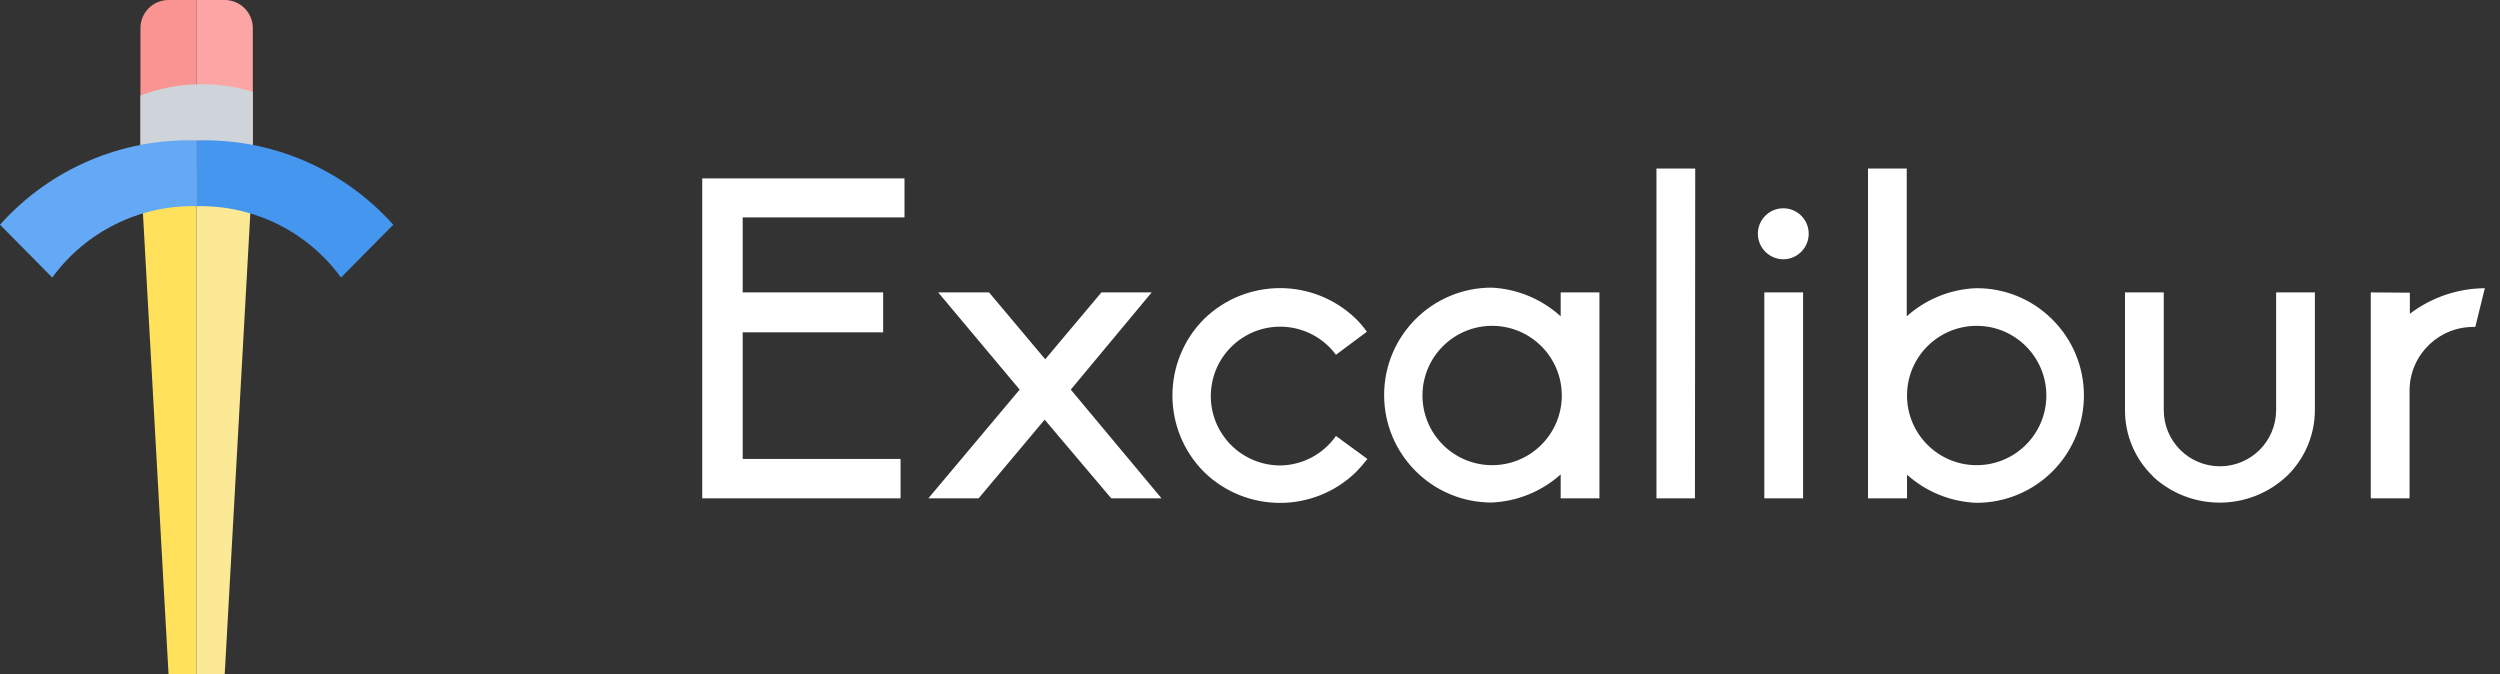 <?xml version="1.0" encoding="UTF-8"?>
<svg width="89px" height="24px" viewBox="0 0 89 24" version="1.1" xmlns="http://www.w3.org/2000/svg" xmlns:xlink="http://www.w3.org/1999/xlink">
    <rect x="0" y="0" width="89" height="24" fill="#333333" stroke="none"/>
    <!-- Generator: Sketch 52.5 (67469) - http://www.bohemiancoding.com/sketch -->
    <title>分组 2</title>
    <desc>Created with Sketch.</desc>
    <g id="组件" stroke="none" stroke-width="1" fill="none" fill-rule="evenodd">
        <g id="分组-2">
            <g>
                <polygon id="Fill-1" fill="#FFE15B" points="5 6 7 6 7 24 6 24"></polygon>
                <g id="分组">
                    <path d="M6,0 L7,0 L7,6 L5,6 L5,1 C5,0.448 5.448,0 6,0" id="Fill-2" fill="#FA9493"></path>
                    <polygon id="Fill-4" fill="#FCE995" points="7 6 9 6 8 24 7 24"></polygon>
                    <path d="M7,0 L8,0 C8.552,0 9,0.448 9,1 L9,6 L7,6 L7,0 Z" id="Fill-6" fill="#FBA6A5"></path>
                    <path d="M5,3.4 C5.699,3.131 6.441,2.996 7.19,3 C7.804,2.999 8.414,3.089 9,3.27 L9,5.49 C8.453,5.165 7.827,4.996 7.19,5 C6.393,4.987 5.618,5.256 5,5.76 L5,3.4 Z" id="Fill-8" fill="#CED4DA"></path>
                    <path d="M7,5 L7,7.34 C4.974,7.294 3.054,8.243 1.86,9.88 L0,8 C1.774,6.013 4.338,4.915 7,5" id="Fill-10" fill="#63A9F5"></path>
                    <path d="M7,5 L7,7.34 C9.026,7.294 10.946,8.243 12.14,9.88 L14,8 C12.226,6.013 9.662,4.915 7,5" id="Fill-12" fill="#4496EF"></path>
                    <path d="M85.791,10.42 L85.791,11.17 C86.558,10.587 87.496,10.267 88.46,10.26 L88.12,11.64 C86.867,11.601 85.82,12.585 85.781,13.838 C85.781,13.842 85.78,13.846 85.78,13.85 L85.78,17.74 L84.4,17.74 L84.4,10.41 L85.791,10.42 Z M76.65,16.96 C76.01,16.345 75.649,15.497 75.65,14.61 L75.65,10.41 L77.03,10.41 L77.03,14.6 C77.03,15.705 77.925,16.6 79.03,16.6 C80.134,16.6 81.03,15.705 81.03,14.6 L81.03,10.41 L82.41,10.41 L82.41,14.6 C82.409,15.486 82.048,16.335 81.41,16.95 C80.065,18.208 77.975,18.208 76.63,16.95 L76.65,16.96 Z M70.35,16.56 C71.719,16.571 72.839,15.469 72.85,14.1 C72.861,12.73 71.759,11.611 70.39,11.6 C69.02,11.589 67.901,12.691 67.89,14.06 L67.89,14.08 C67.89,15.438 68.982,16.544 70.34,16.56 L70.35,16.56 Z M73.05,11.36 C74.552,12.841 74.569,15.259 73.088,16.762 C72.366,17.495 71.378,17.905 70.35,17.9 C69.439,17.861 68.57,17.507 67.89,16.9 L67.89,17.74 L66.501,17.74 L66.501,6 L67.88,6 L67.88,11.26 C68.56,10.652 69.429,10.298 70.34,10.26 C71.354,10.249 72.331,10.645 73.05,11.36 Z M62.81,17.74 L64.19,17.74 L64.19,10.41 L62.81,10.41 L62.81,17.74 Z M63.49,9.23 C62.988,9.23 62.58,8.822 62.58,8.32 C62.58,7.82 62.985,7.415 63.485,7.415 C63.985,7.415 64.39,7.82 64.39,8.32 C64.39,8.815 63.995,9.219 63.501,9.23 L63.49,9.23 Z M60.34,17.74 L58.97,17.74 L58.97,6 L60.35,6 L60.34,17.74 Z M53.1,16.56 C54.469,16.571 55.589,15.469 55.6,14.1 C55.611,12.73 54.509,11.611 53.14,11.6 C51.771,11.589 50.651,12.691 50.64,14.06 L50.64,14.08 C50.64,15.442 51.738,16.548 53.1,16.56 Z M55.56,11.26 L55.56,10.41 L56.94,10.41 L56.94,17.74 L55.56,17.74 L55.56,16.89 C54.88,17.498 54.011,17.851 53.1,17.89 C50.988,17.89 49.275,16.177 49.275,14.065 C49.275,11.952 50.988,10.24 53.1,10.24 C54.013,10.284 54.883,10.645 55.56,11.26 Z M47.56,15.52 L48.68,16.339 C48.555,16.501 48.422,16.654 48.28,16.799 C46.773,18.271 44.367,18.271 42.86,16.799 C41.365,15.295 41.365,12.865 42.86,11.36 C44.367,9.889 46.773,9.889 48.28,11.36 C48.42,11.499 48.547,11.649 48.66,11.81 L47.56,12.63 C46.748,11.534 45.201,11.303 44.105,12.115 C43.009,12.927 42.778,14.473 43.59,15.57 C44.053,16.195 44.783,16.565 45.56,16.57 C46.358,16.566 47.104,16.174 47.56,15.52 Z M41,10.41 L38.12,13.87 L41.35,17.74 L39.56,17.74 L37.19,14.94 L34.84,17.74 L33.05,17.74 L36.3,13.87 L33.4,10.41 L35.21,10.41 L37.21,12.79 L39.21,10.41 L41,10.41 Z M25,17.74 L25,6.35 L32.2,6.35 L32.2,7.74 L26.44,7.74 L26.44,10.41 L31.44,10.41 L31.44,11.83 L26.44,11.83 L26.44,16.339 L32.06,16.339 L32.06,17.74 L25,17.74 Z" id="Fill-14" fill="#FFFFFF"></path>
                </g>
            </g>
        </g>
    </g>
</svg>